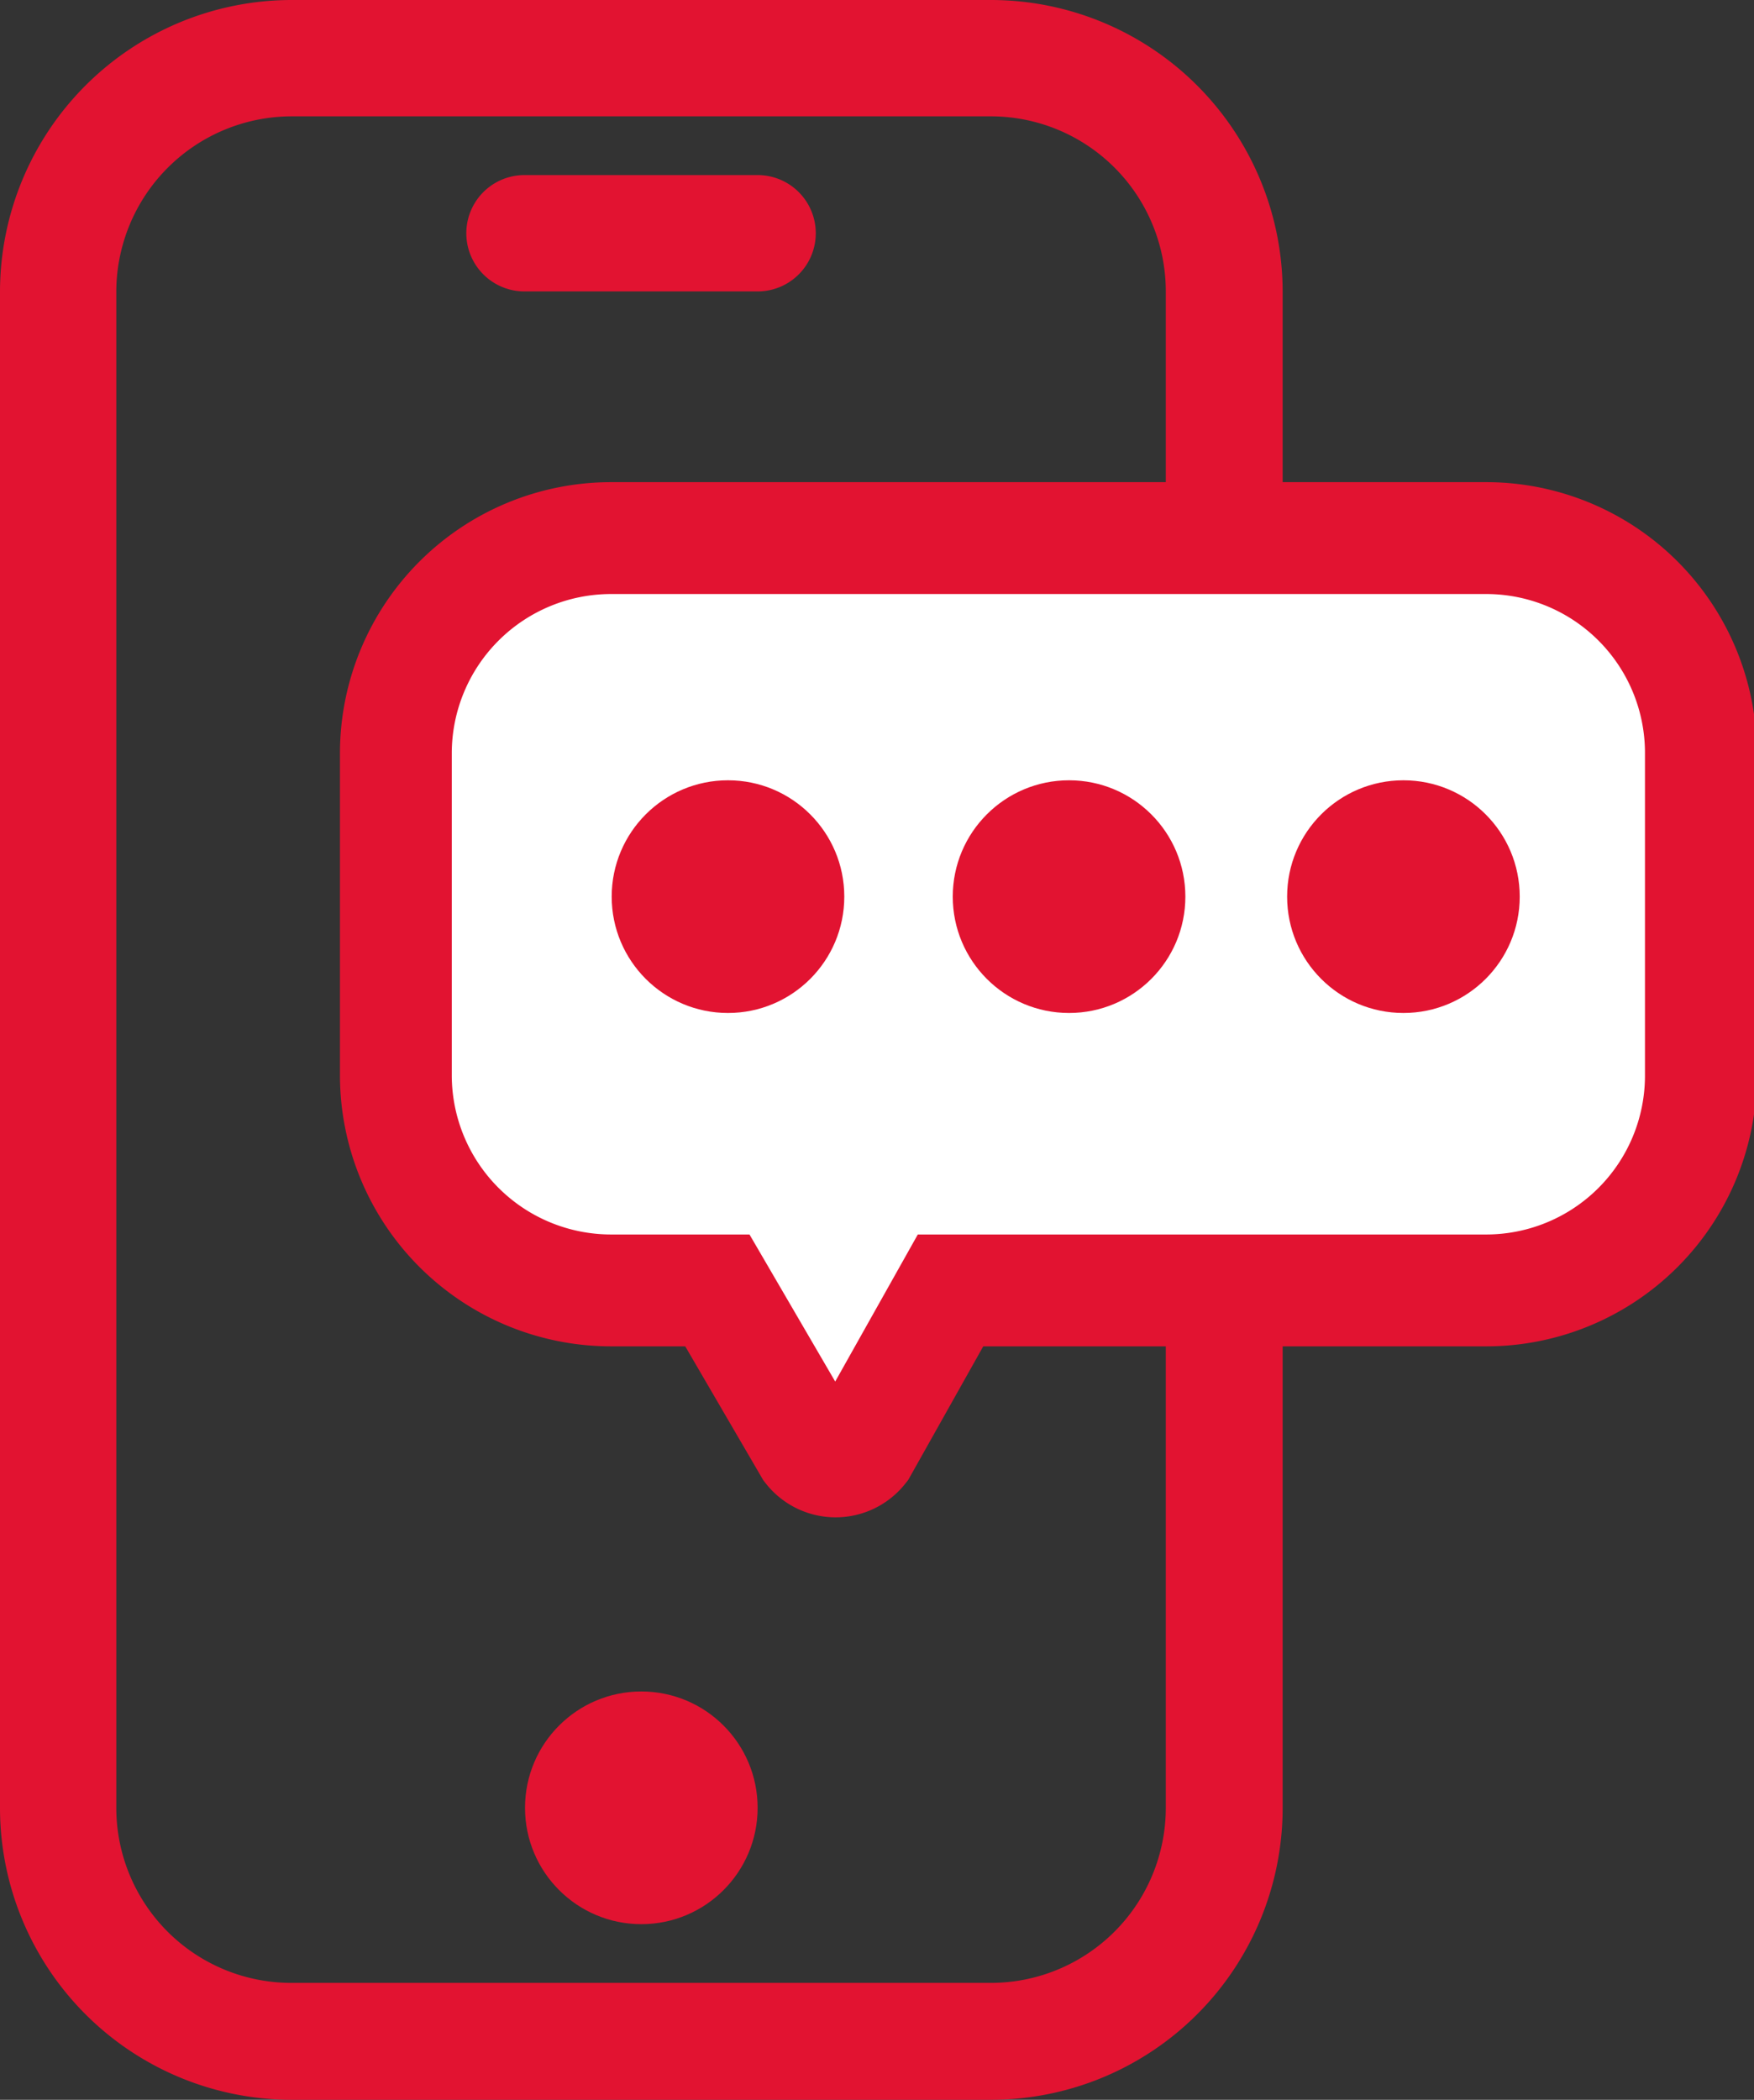 <?xml version="1.0" encoding="UTF-8"?>
<svg xmlns="http://www.w3.org/2000/svg" viewBox="0 0 31.37 37.54">
    <rect x="0" y="0" width="31.37" height="37.54" fill="#333333" stroke="none"/>
    <defs>
        <style>.cls-1{fill:#fff;stroke:#E21331;stroke-miterlimit:10;stroke-width:2px;}</style>
    </defs>
    <g id="Layer_2" data-name="Layer 2">
        <g id="Layer_1-2" data-name="Layer 1">
            <path d="M17.73,0H5.21A5.22,5.22,0,0,0,0,5.21V32.32a5.22,5.22,0,0,0,5.21,5.22H17.73a5.22,5.22,0,0,0,5.21-5.22V5.21A5.22,5.22,0,0,0,17.73,0Zm3.12,32.32a3.13,3.13,0,0,1-3.12,3.13H5.21a3.13,3.13,0,0,1-3.13-3.13V5.21A3.14,3.14,0,0,1,5.21,2.08H17.73a3.13,3.13,0,0,1,3.12,3.13Z" fill="#E21331"></path>
            <circle cx="11.47" cy="32.32" r="2.08" fill="#E21331"></circle>
            <path d="M13.55,3.13H9.38a1,1,0,1,0,0,2.08h4.17a1,1,0,1,0,0-2.08Z" fill="#E21331"></path>
            <path class="cls-1" d="M10.92,23.07h1.91l1.65,2.83a.59.59,0,0,0,.93,0L17,23.07h9.59a3.84,3.84,0,0,0,3.83-3.83V13.45a3.84,3.84,0,0,0-3.83-3.83H10.92a3.85,3.85,0,0,0-3.84,3.83v5.79A3.85,3.85,0,0,0,10.92,23.07Z"></path>
            <circle cx="13.02" cy="16.03" r="2.08" fill="#E21331"></circle>
            <circle cx="19.12" cy="16.03" r="2.08" fill="#E21331"></circle>
            <circle cx="25.1" cy="16.03" r="2.08" fill="#E21331"></circle>
        </g>
    </g>
</svg>